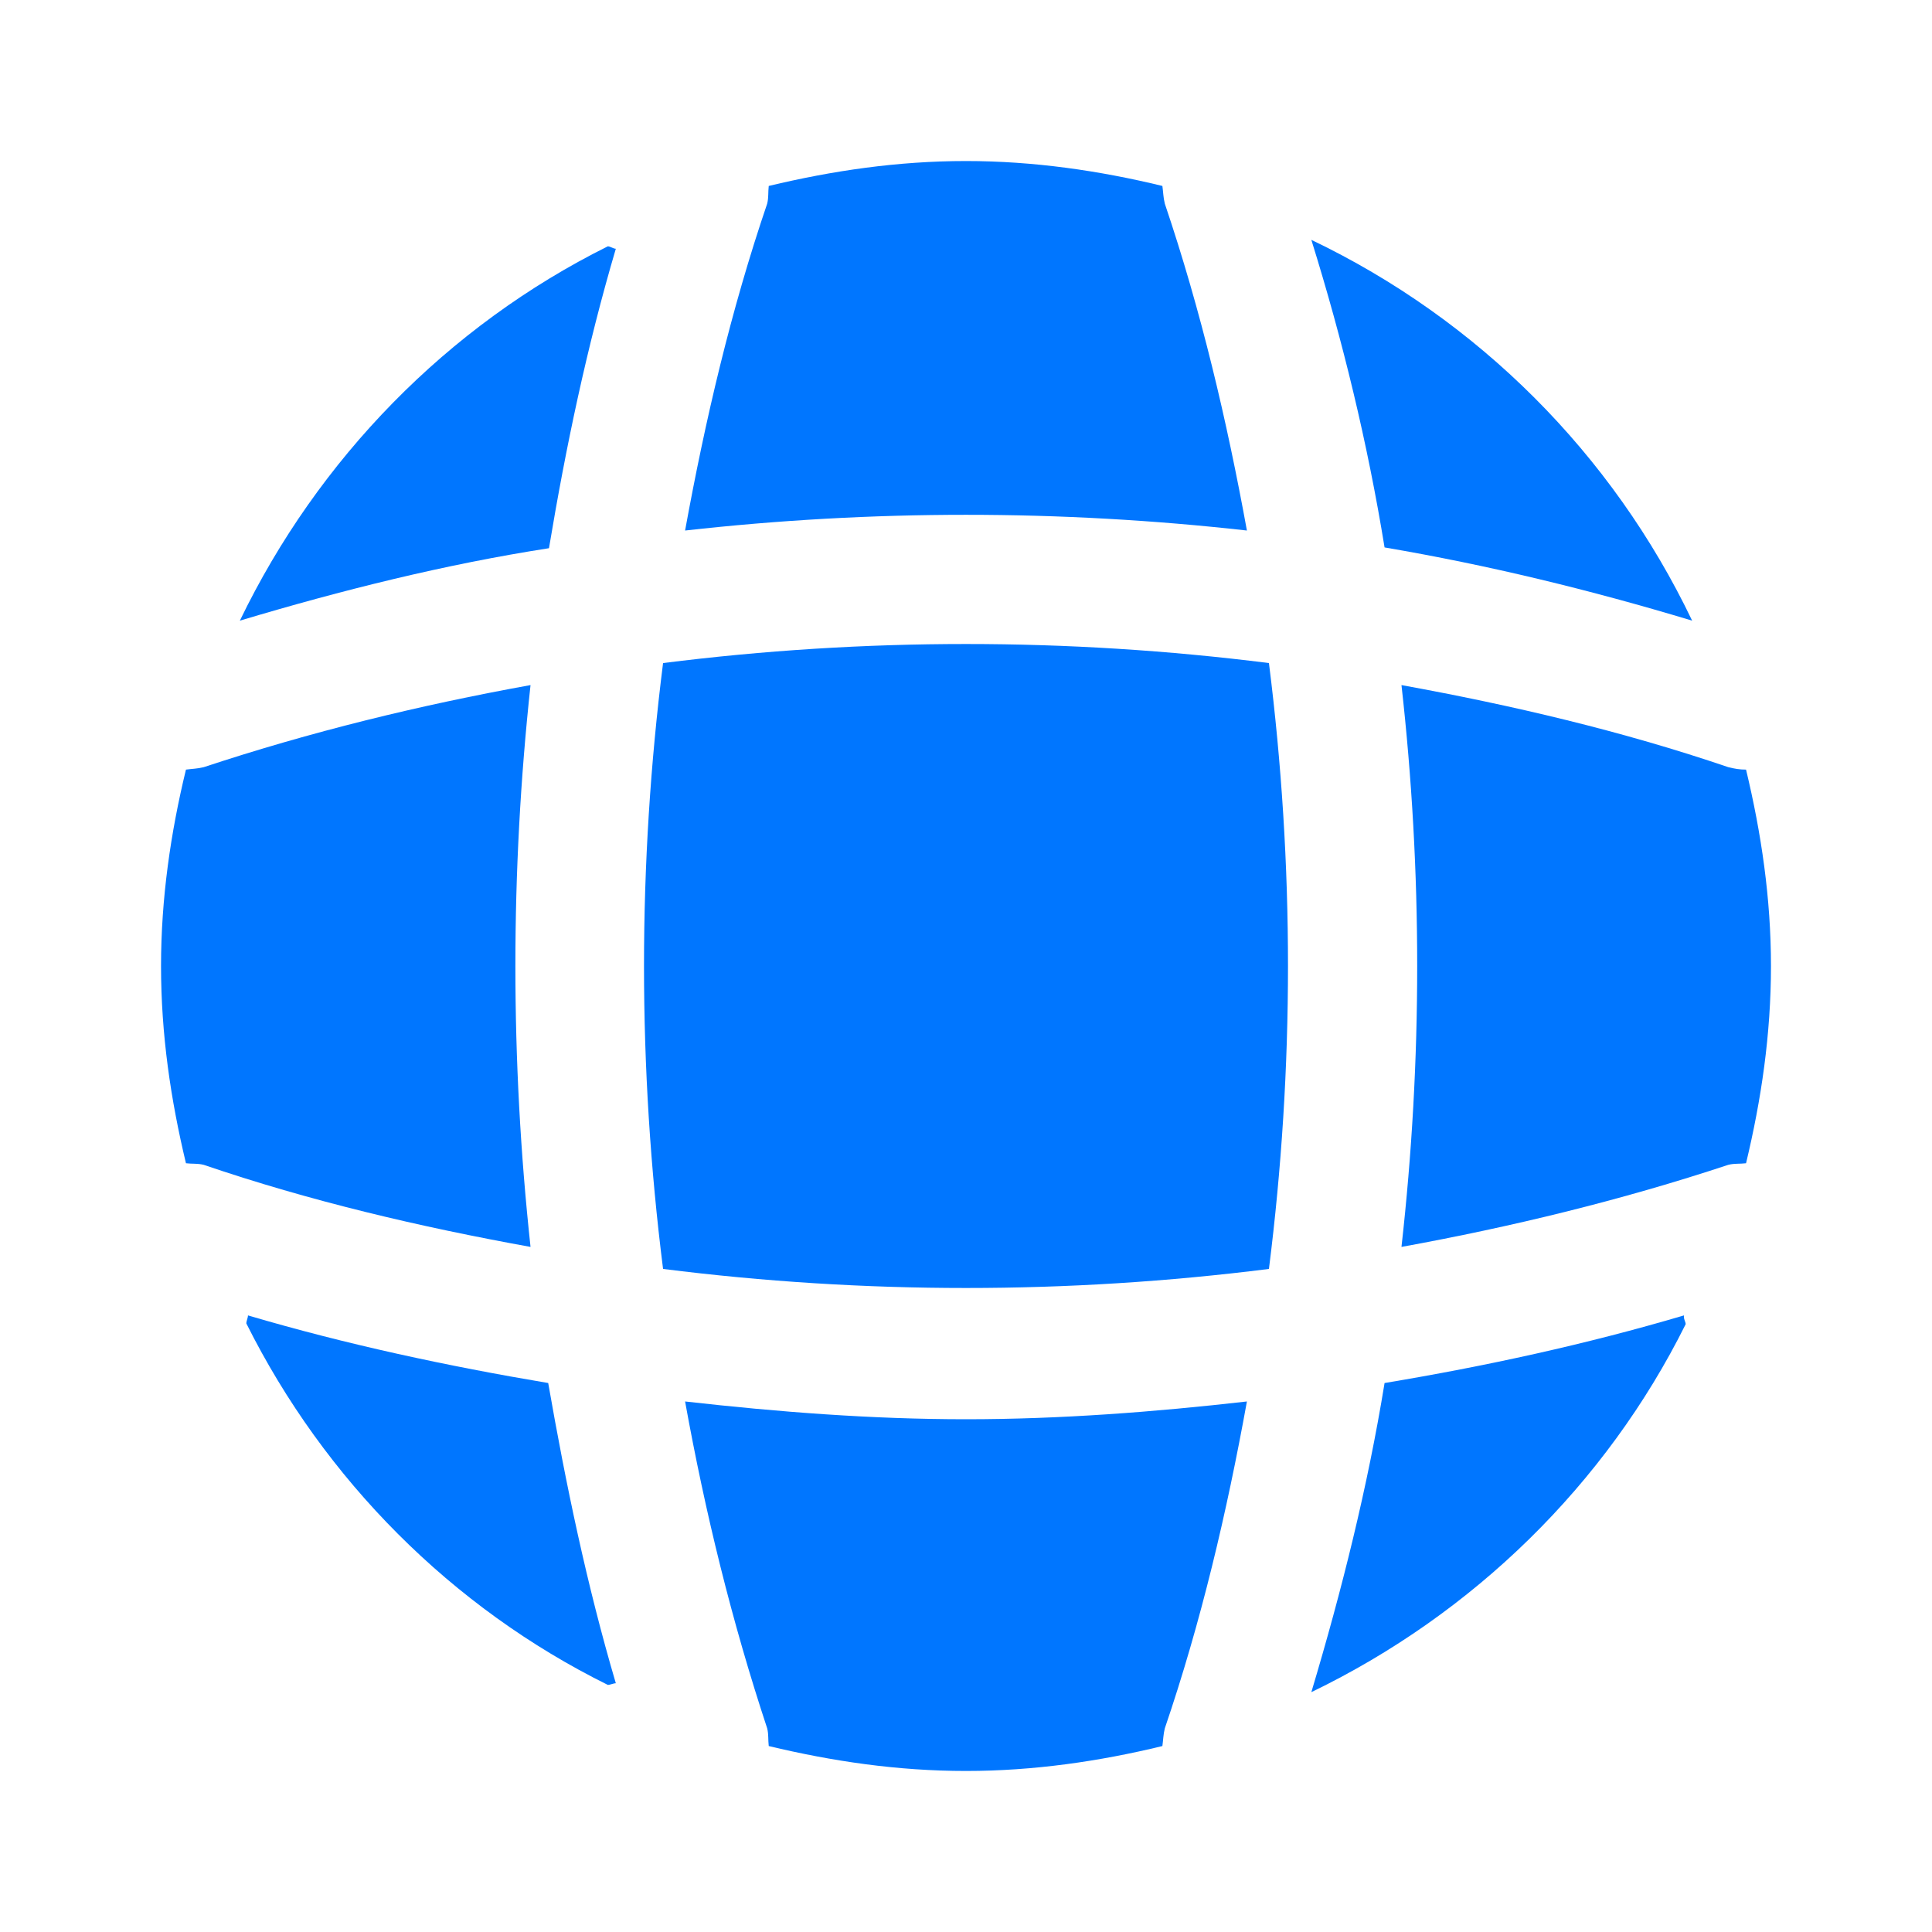 <svg width="20" height="20" viewBox="0 0 20 20" fill="none" xmlns="http://www.w3.org/2000/svg">
    <path d="M6.375 17.425C6.35 17.425 6.317 17.442 6.292 17.442C4.675 16.642 3.358 15.317 2.55 13.7C2.55 13.675 2.567 13.642 2.567 13.617C3.583 13.917 4.633 14.142 5.675 14.317C5.858 15.367 6.075 16.408 6.375 17.425Z" fill="#0076FF"/>
    <path d="M17.45 13.708C16.625 15.367 15.25 16.708 13.575 17.517C13.892 16.458 14.158 15.392 14.333 14.317C15.383 14.142 16.417 13.917 17.433 13.617C17.425 13.65 17.45 13.683 17.45 13.708Z" fill="#0076FF"/>
    <path d="M17.517 6.425C16.467 6.108 15.408 5.85 14.333 5.667C14.158 4.592 13.9 3.525 13.575 2.483C15.3 3.308 16.692 4.7 17.517 6.425Z" fill="#0076FF"/>
    <path d="M6.375 2.575C6.075 3.592 5.858 4.625 5.683 5.675C4.608 5.842 3.542 6.108 2.483 6.425C3.292 4.75 4.633 3.375 6.292 2.55C6.317 2.55 6.35 2.575 6.375 2.575Z" fill="#0076FF"/>
    <path d="M12.908 5.492C10.975 5.275 9.025 5.275 7.092 5.492C7.3 4.35 7.567 3.208 7.942 2.108C7.958 2.042 7.95 1.992 7.958 1.925C8.617 1.767 9.292 1.667 10 1.667C10.7 1.667 11.383 1.767 12.033 1.925C12.042 1.992 12.042 2.042 12.058 2.108C12.433 3.217 12.7 4.35 12.908 5.492Z" fill="#0076FF"/>
    <path d="M5.492 12.908C4.342 12.7 3.208 12.433 2.108 12.058C2.042 12.042 1.992 12.05 1.925 12.042C1.767 11.383 1.667 10.708 1.667 10C1.667 9.3 1.767 8.617 1.925 7.967C1.992 7.958 2.042 7.958 2.108 7.942C3.217 7.575 4.342 7.3 5.492 7.092C5.283 9.025 5.283 10.975 5.492 12.908Z" fill="#0076FF"/>
    <path d="M18.333 10C18.333 10.708 18.233 11.383 18.075 12.042C18.008 12.05 17.958 12.042 17.892 12.058C16.783 12.425 15.65 12.7 14.508 12.908C14.725 10.975 14.725 9.025 14.508 7.092C15.65 7.3 16.792 7.567 17.892 7.942C17.958 7.958 18.008 7.967 18.075 7.967C18.233 8.625 18.333 9.3 18.333 10Z" fill="#0076FF"/>
    <path d="M12.908 14.508C12.7 15.658 12.433 16.792 12.058 17.892C12.042 17.958 12.042 18.008 12.033 18.075C11.383 18.233 10.7 18.333 10 18.333C9.292 18.333 8.617 18.233 7.958 18.075C7.95 18.008 7.958 17.958 7.942 17.892C7.575 16.783 7.3 15.658 7.092 14.508C8.058 14.617 9.025 14.692 10 14.692C10.975 14.692 11.95 14.617 12.908 14.508Z" fill="#0076FF"/>
    <path d="M13.136 13.136C11.052 13.399 8.948 13.399 6.864 13.136C6.601 11.052 6.601 8.948 6.864 6.864C8.948 6.601 11.052 6.601 13.136 6.864C13.399 8.948 13.399 11.052 13.136 13.136Z" fill="#0076FF"/>
</svg>
